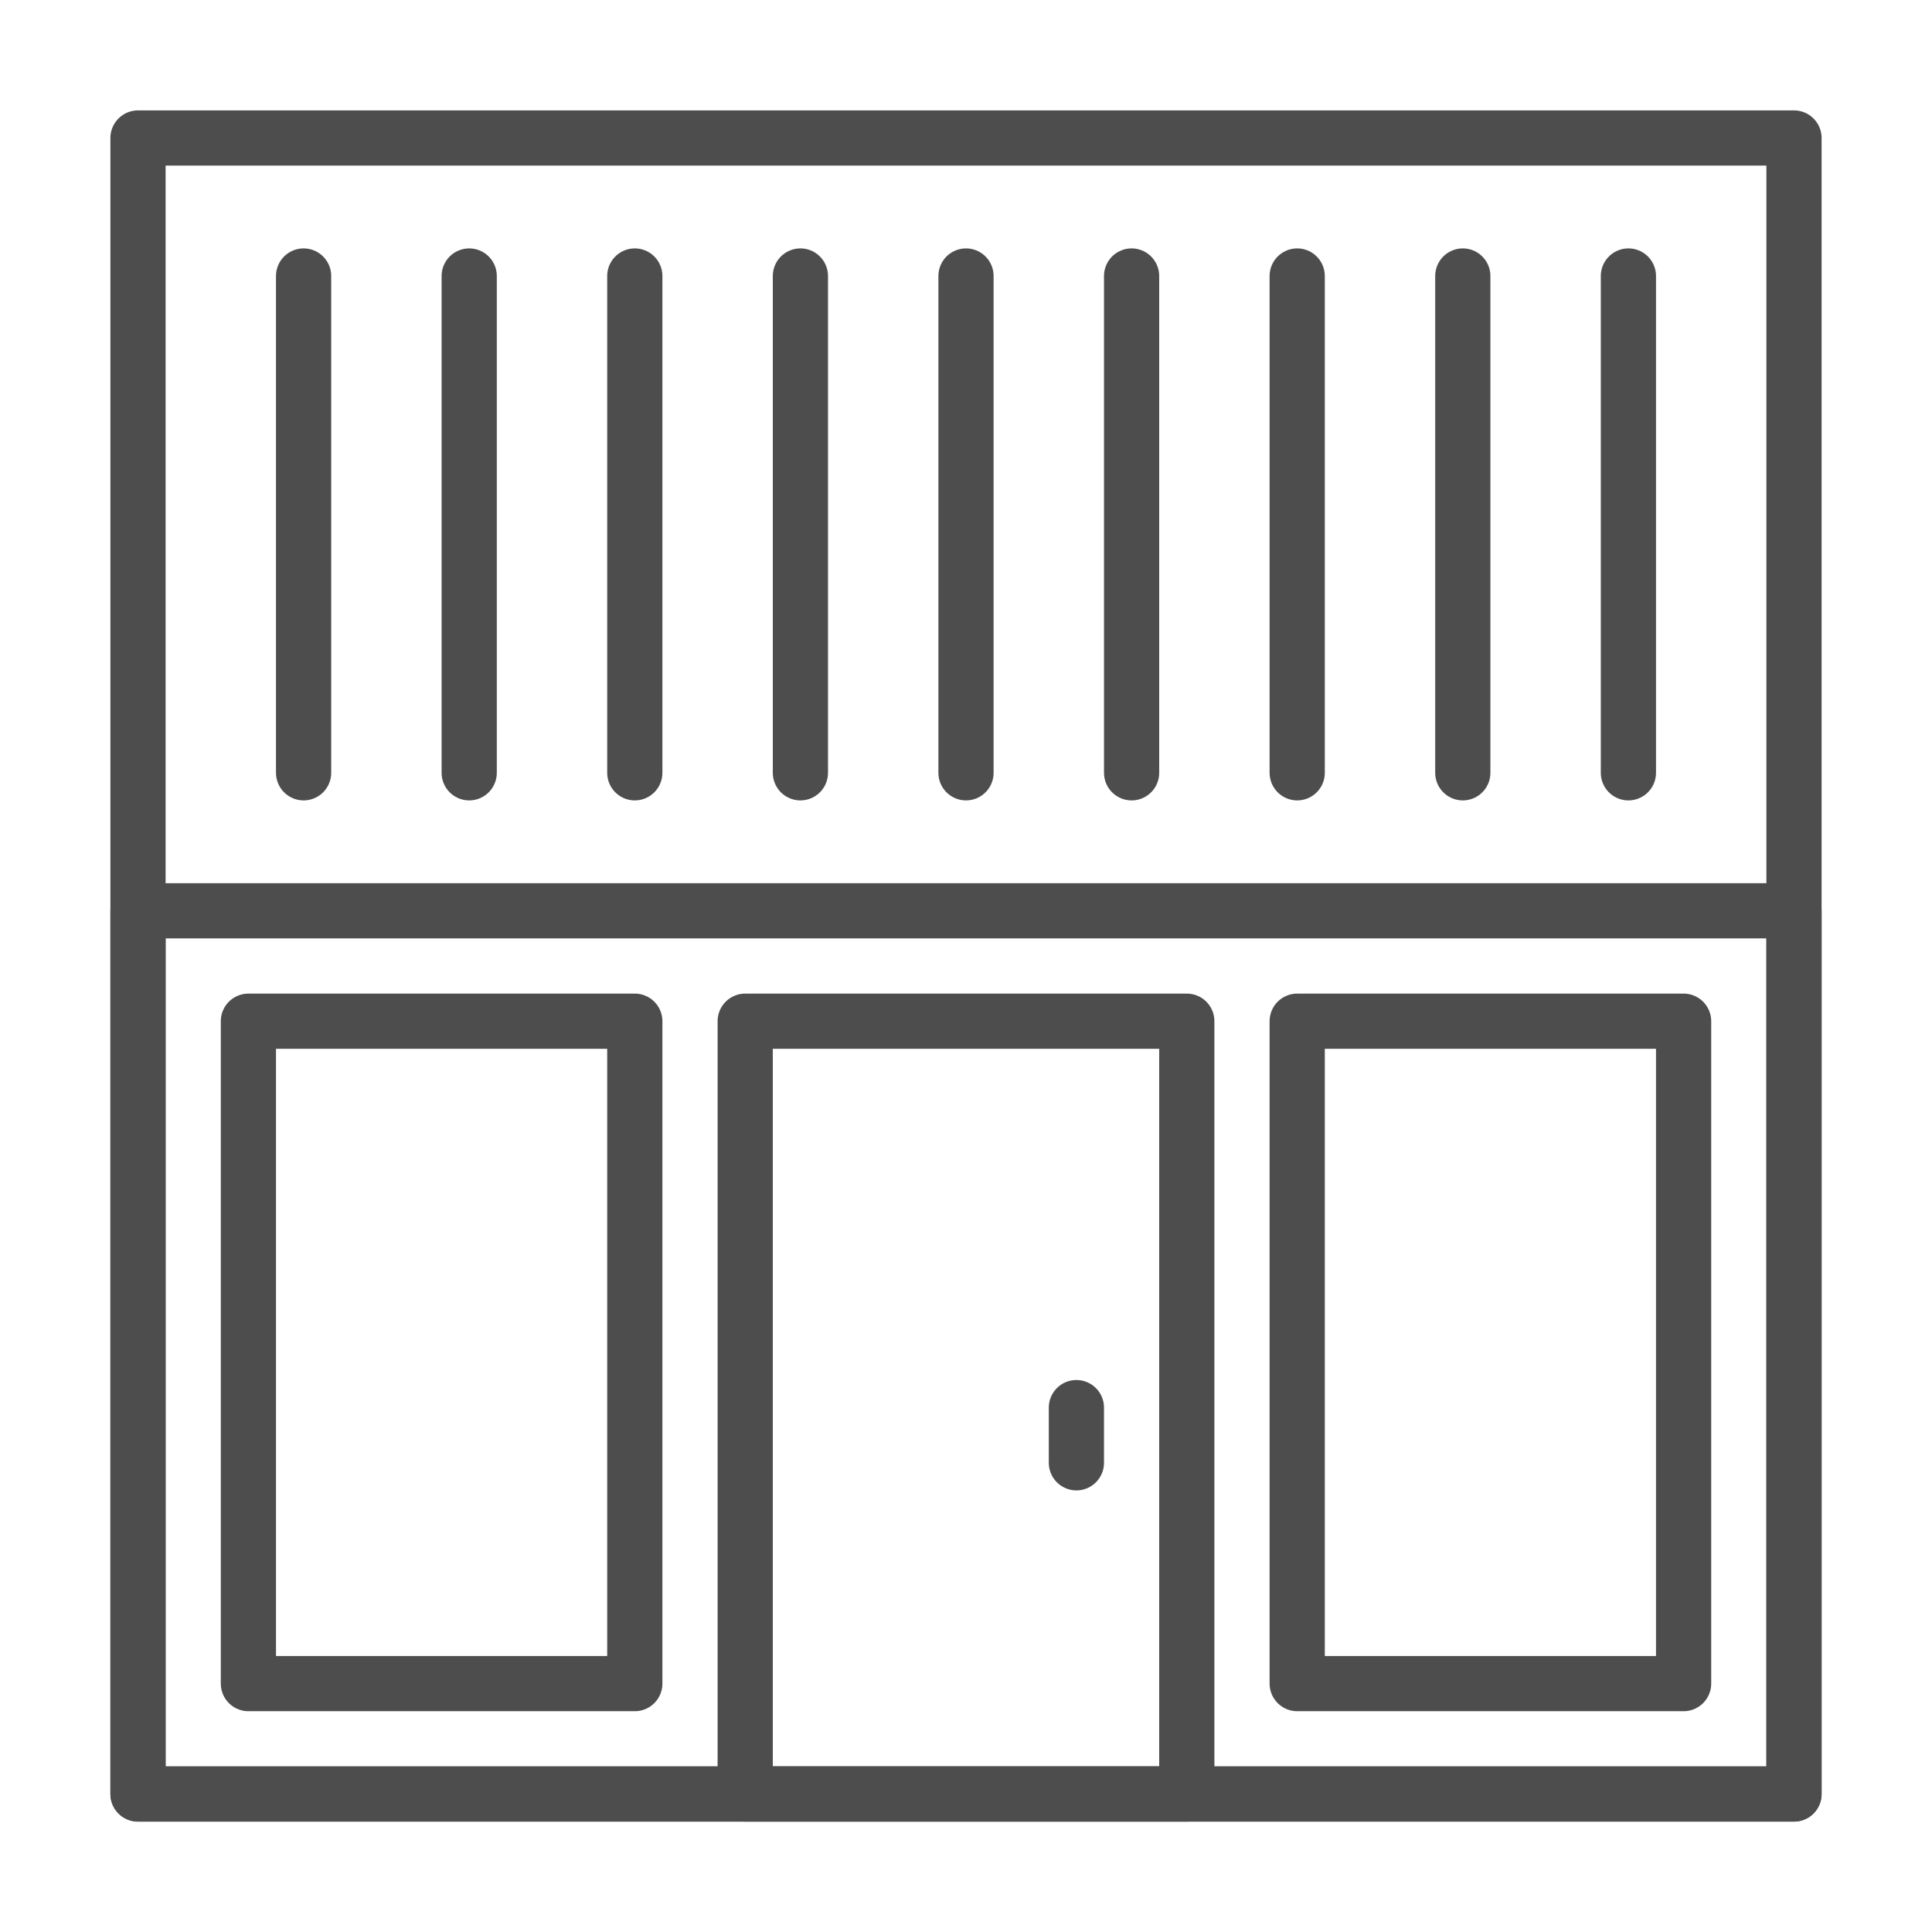 <?xml version="1.0" encoding="utf-8"?>
<!-- Generator: Adobe Illustrator 21.0.0, SVG Export Plug-In . SVG Version: 6.00 Build 0)  -->
<svg version="1.1" id="Capa_1" xmlns="http://www.w3.org/2000/svg" xmlns:xlink="http://www.w3.org/1999/xlink" x="0px" y="0px"
	 viewBox="0 0 35 35" style="enable-background:new 0 0 35 35;" xml:space="preserve">
<style type="text/css">
	
		.st0{fill-rule:evenodd;clip-rule:evenodd;fill:none;stroke:#4D4D4D;stroke-linecap:round;stroke-linejoin:round;stroke-miterlimit:10;}
	.st1{fill:none;stroke:#4D4D4D;stroke-linecap:round;stroke-linejoin:round;stroke-miterlimit:10;}
</style>
<g>
	<rect x="2.5" y="2.5" class="st0" width="30" height="30"/>
	<line class="st1" x1="19.5" y1="25.5" x2="19.5" y2="26.5"/>
	<rect x="2.5" y="16.5" class="st0" width="30" height="16"/>
	<rect x="4.5" y="18.5" class="st0" width="7" height="12"/>
	<rect x="23.5" y="18.5" class="st0" width="7" height="12"/>
	<rect x="13.5" y="18.5" class="st0" width="8" height="14"/>
	<g>
		<line class="st1" x1="5.5" y1="5" x2="5.5" y2="14"/>
		<line class="st1" x1="8.5" y1="5" x2="8.5" y2="14"/>
		<line class="st1" x1="11.5" y1="5" x2="11.5" y2="14"/>
		<line class="st1" x1="14.5" y1="5" x2="14.5" y2="14"/>
		<line class="st1" x1="17.5" y1="5" x2="17.5" y2="14"/>
		<line class="st1" x1="20.5" y1="5" x2="20.5" y2="14"/>
		<line class="st1" x1="23.5" y1="5" x2="23.5" y2="14"/>
		<line class="st1" x1="26.5" y1="5" x2="26.5" y2="14"/>
		<line class="st1" x1="29.5" y1="5" x2="29.5" y2="14"/>
	</g>
</g>
</svg>
